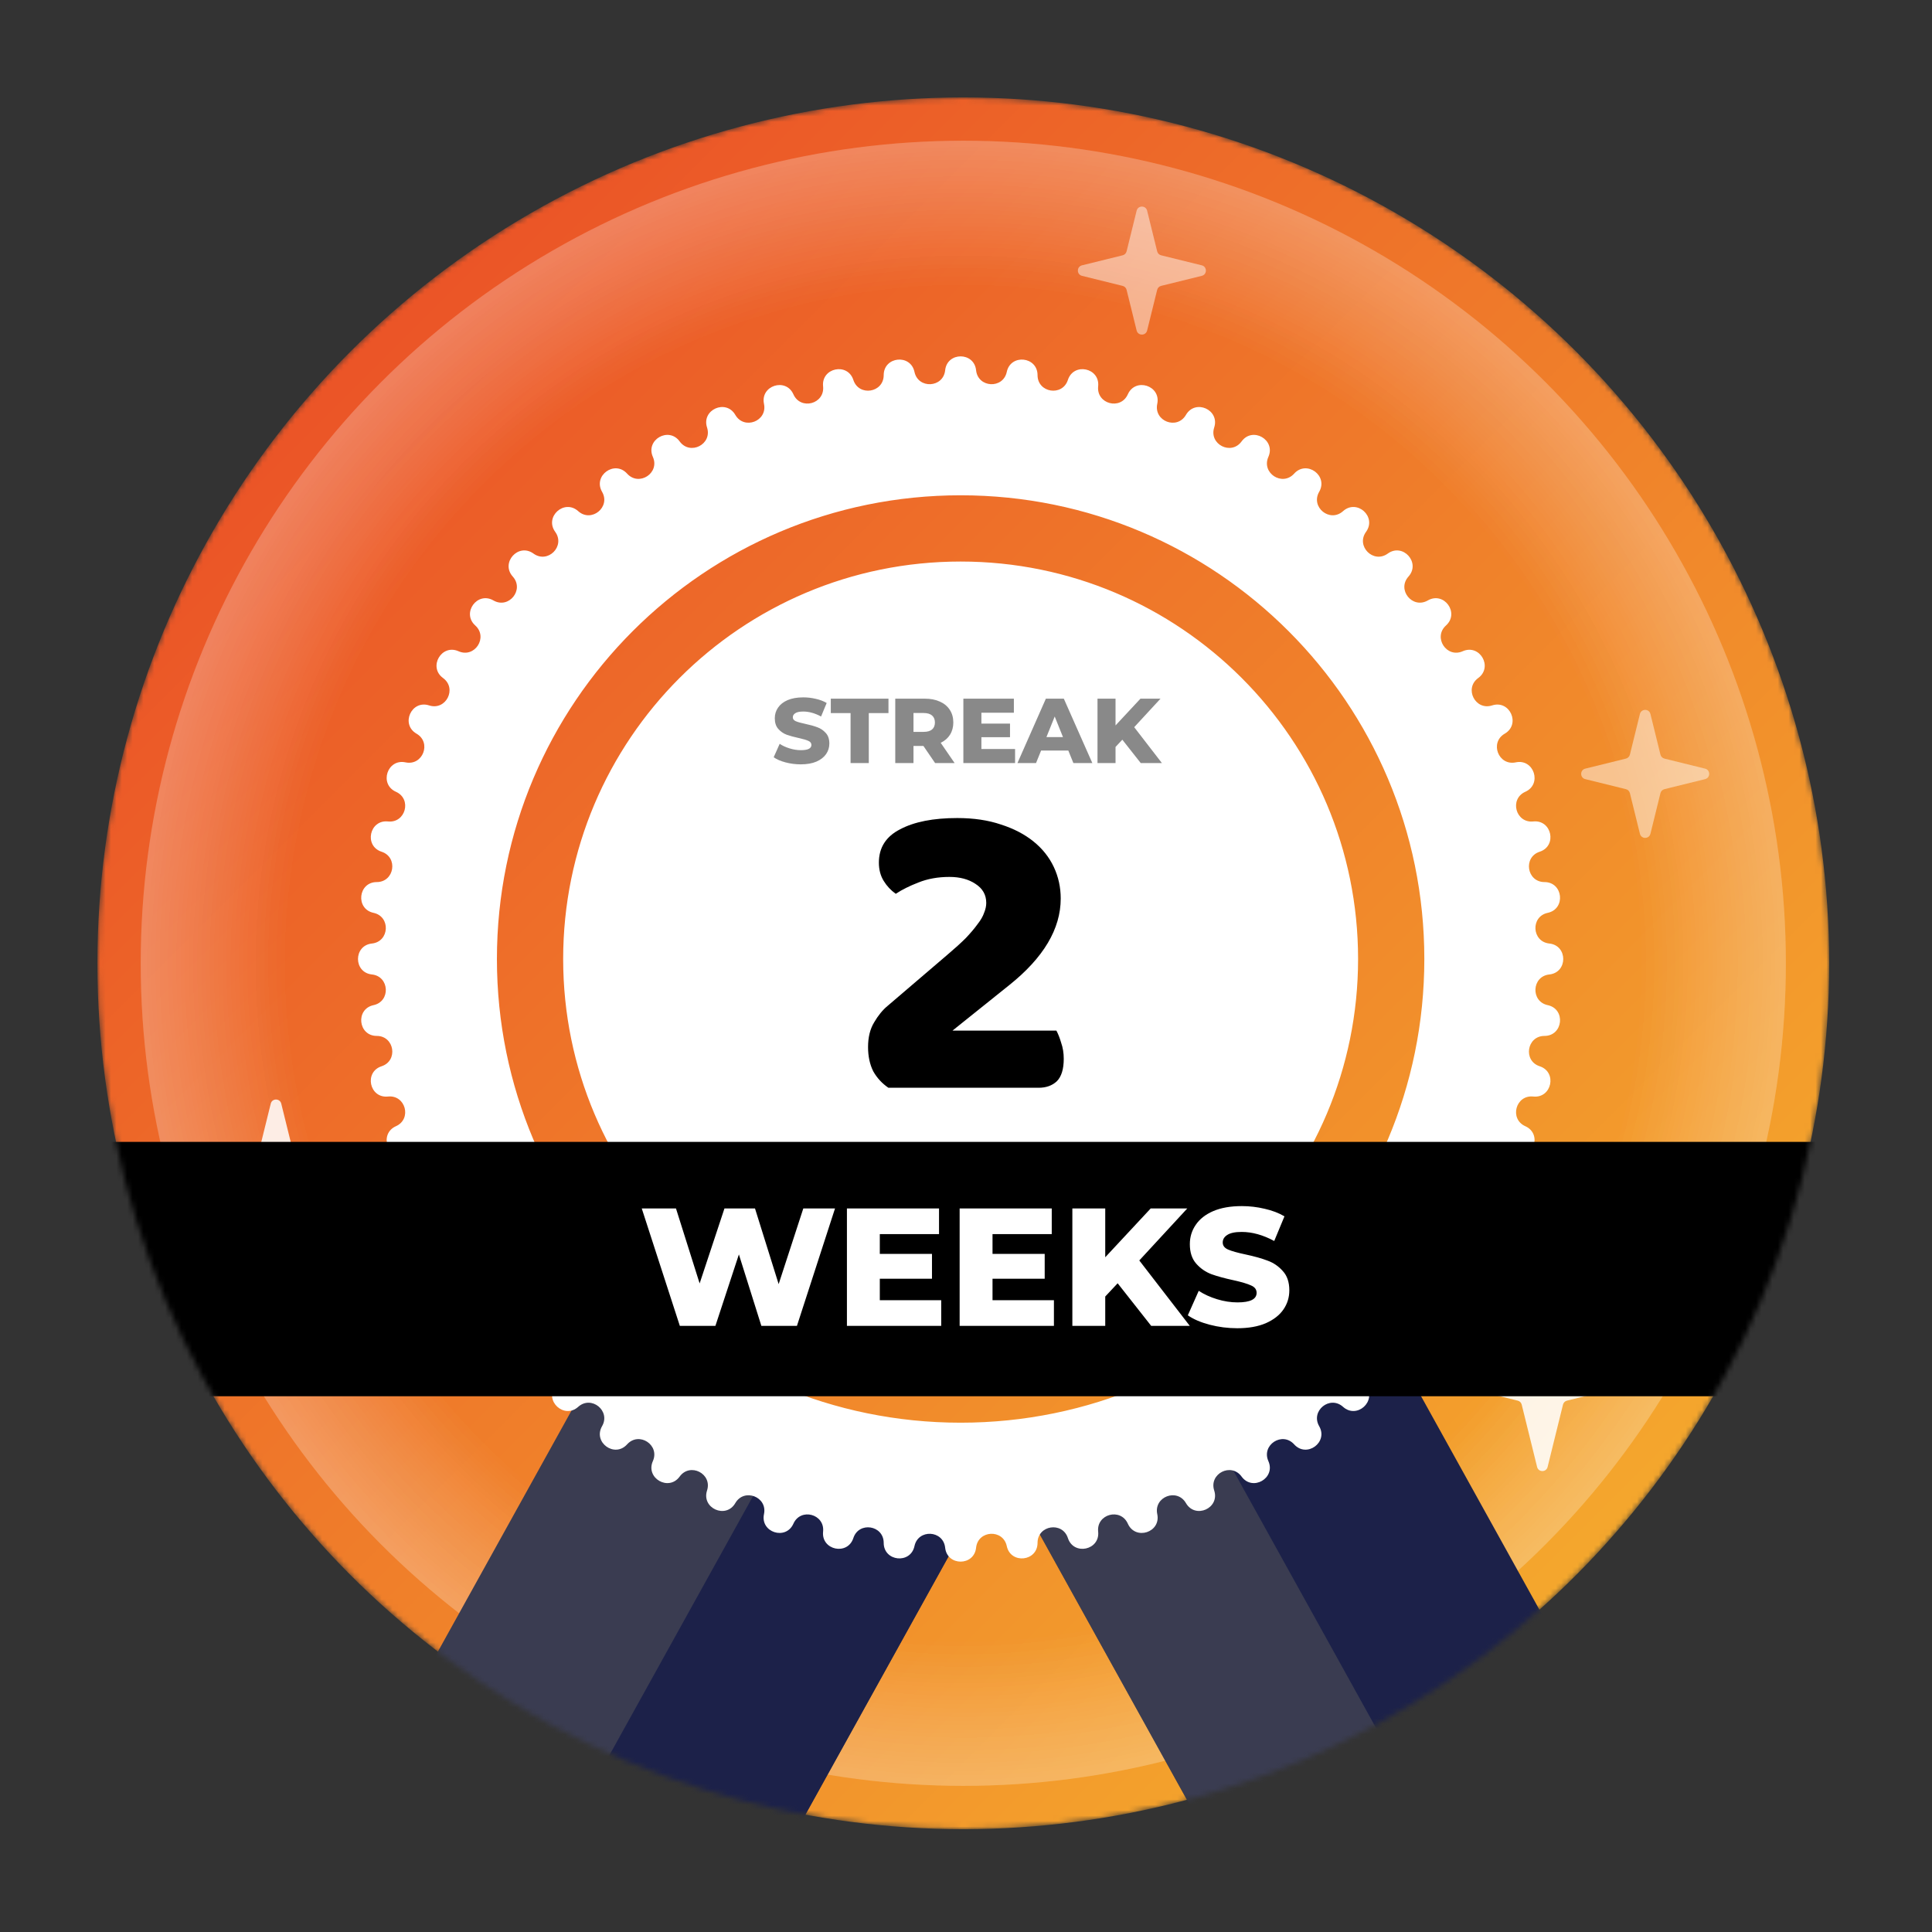 <svg width="357" height="357" viewBox="0 0 357 357" fill="none" xmlns="http://www.w3.org/2000/svg">
<rect x="0" y="0" width="357" height="357" fill="#333333" stroke="none"/>
<mask id="mask0_934_3807" style="mask-type:alpha" maskUnits="userSpaceOnUse" x="18" y="18" width="320" height="320">
<circle cx="178" cy="178" r="160" fill="url(#paint0_linear_934_3807)"/>
</mask>
<g mask="url(#mask0_934_3807)">
<circle cx="178" cy="178" r="160" fill="url(#paint1_linear_934_3807)"/>
<circle cx="178" cy="178" r="152" fill="url(#paint2_radial_934_3807)" fill-opacity="0.2" style="mix-blend-mode:screen"/>
<circle cx="178" cy="178" r="152" fill="url(#paint3_radial_934_3807)" fill-opacity="0.2" style="mix-blend-mode:screen"/>
<path d="M189 277.879L253.72 242L310.447 344.328L267.421 343.026L245.727 380.207L189 277.879Z" fill="#1C2149"/>
<path d="M189 277.879L221.36 259.939L267.421 343.026L245.727 380.207L189 277.879Z" fill="#5A5A5A" fill-opacity="0.48"/>
<path d="M178.447 281.879L113.727 246L57 348.328L100.027 347.026L121.72 384.207L178.447 281.879Z" fill="#3A3C51"/>
<path d="M178.447 281.879L146.087 263.939L100.027 347.026L121.72 384.207L178.447 281.879Z" fill="#1C2149"/>
<path d="M210.029 38.933C210.279 37.919 211.721 37.919 211.971 38.933L213.825 46.444C213.914 46.804 214.196 47.086 214.556 47.175L222.067 49.029C223.081 49.279 223.081 50.721 222.067 50.971L214.556 52.825C214.196 52.914 213.914 53.196 213.825 53.556L211.971 61.067C211.721 62.081 210.279 62.081 210.029 61.067L208.175 53.556C208.086 53.196 207.804 52.914 207.444 52.825L199.933 50.971C198.919 50.721 198.919 49.279 199.933 49.029L207.444 47.175C207.804 47.086 208.086 46.804 208.175 46.444L210.029 38.933Z" fill="white" fill-opacity="0.47"/>
<path d="M303.029 131.933C303.279 130.919 304.721 130.919 304.971 131.933L306.825 139.444C306.914 139.804 307.196 140.086 307.556 140.175L315.067 142.029C316.081 142.279 316.081 143.721 315.067 143.971L307.556 145.825C307.196 145.914 306.914 146.196 306.825 146.556L304.971 154.067C304.721 155.081 303.279 155.081 303.029 154.067L301.175 146.556C301.086 146.196 300.804 145.914 300.444 145.825L292.933 143.971C291.919 143.721 291.919 142.279 292.933 142.029L300.444 140.175C300.804 140.086 301.086 139.804 301.175 139.444L303.029 131.933Z" fill="white" fill-opacity="0.47"/>
<path d="M284.029 238.933C284.279 237.919 285.721 237.919 285.971 238.933L288.815 250.454C288.904 250.814 289.186 251.096 289.546 251.185L301.067 254.029C302.081 254.279 302.081 255.721 301.067 255.971L289.546 258.815C289.186 258.904 288.904 259.186 288.815 259.546L285.971 271.067C285.721 272.081 284.279 272.081 284.029 271.067L281.185 259.546C281.096 259.186 280.814 258.904 280.454 258.815L268.933 255.971C267.919 255.721 267.919 254.279 268.933 254.029L280.454 251.185C280.814 251.096 281.096 250.814 281.185 250.454L284.029 238.933Z" fill="white" fill-opacity="0.87"/>
<path d="M50.029 203.933C50.279 202.919 51.721 202.919 51.971 203.933L54.815 215.454C54.904 215.814 55.186 216.096 55.546 216.185L67.067 219.029C68.081 219.279 68.081 220.721 67.067 220.971L55.546 223.815C55.186 223.904 54.904 224.186 54.815 224.546L51.971 236.067C51.721 237.081 50.279 237.081 50.029 236.067L47.185 224.546C47.096 224.186 46.814 223.904 46.454 223.815L34.933 220.971C33.919 220.721 33.919 219.279 34.933 219.029L46.454 216.185C46.814 216.096 47.096 215.814 47.185 215.454L50.029 203.933Z" fill="white" fill-opacity="0.87"/>
<path fill-rule="evenodd" clip-rule="evenodd" d="M180.365 68.422C180.002 64.993 175.011 64.993 174.648 68.422C174.303 71.675 169.661 71.918 168.978 68.719C168.259 65.347 163.296 65.869 163.293 69.317C163.29 72.588 158.698 73.315 157.685 70.205C156.617 66.927 151.736 67.964 152.093 71.394C152.432 74.647 147.942 75.85 146.609 72.863C145.204 69.714 140.458 71.257 141.172 74.63C141.849 77.829 137.509 79.495 135.872 76.664C134.145 73.68 129.586 75.71 130.649 78.99C131.657 82.101 127.515 84.212 125.59 81.567C123.561 78.779 119.24 81.275 120.639 84.426C121.967 87.415 118.068 89.946 115.878 87.518C113.568 84.957 109.531 87.891 111.253 90.878C112.886 93.712 109.273 96.637 106.84 94.451C104.276 92.146 100.568 95.485 102.592 98.276C104.512 100.924 101.225 104.211 98.577 102.291C95.786 100.267 92.447 103.975 94.752 106.54C96.938 108.972 94.013 112.585 91.179 110.952C88.192 109.23 85.258 113.268 87.819 115.577C90.247 117.767 87.716 121.666 84.727 120.338C81.575 118.939 79.08 123.26 81.868 125.289C84.512 127.214 82.402 131.356 79.291 130.348C76.01 129.285 73.981 133.844 76.965 135.571C79.796 137.208 78.13 141.548 74.931 140.871C71.557 140.157 70.015 144.903 73.164 146.308C76.151 147.641 74.948 152.131 71.695 151.792C68.265 151.435 67.228 156.316 70.506 157.384C73.616 158.398 72.888 162.989 69.618 162.992C66.17 162.995 65.648 167.958 69.02 168.677C72.219 169.36 71.975 174.002 68.723 174.347C65.294 174.71 65.294 179.701 68.723 180.064C71.975 180.409 72.219 185.051 69.02 185.734C65.648 186.453 66.17 191.416 69.618 191.419C72.888 191.422 73.616 196.014 70.506 197.027C67.228 198.095 68.265 202.976 71.695 202.619C74.948 202.28 76.151 206.77 73.164 208.103C70.015 209.508 71.557 214.254 74.931 213.54C78.13 212.863 79.796 217.203 76.965 218.84C73.981 220.567 76.01 225.126 79.291 224.063C82.402 223.055 84.512 227.197 81.868 229.122C79.08 231.151 81.575 235.473 84.727 234.073C87.716 232.745 90.247 236.644 87.819 238.834C85.258 241.144 88.192 245.181 91.179 243.459C94.013 241.827 96.938 245.439 94.752 247.872C92.447 250.436 95.786 254.144 98.577 252.12C101.225 250.2 104.512 253.487 102.592 256.135C100.568 258.926 104.276 262.265 106.84 259.96C109.273 257.774 112.886 260.699 111.253 263.533C109.531 266.521 113.568 269.454 115.878 266.893C118.068 264.465 121.967 266.997 120.639 269.986C119.24 273.137 123.561 275.632 125.59 272.844C127.515 270.2 131.657 272.31 130.649 275.422C129.586 278.702 134.145 280.731 135.872 277.747C137.509 274.916 141.849 276.582 141.172 279.781C140.458 283.155 145.204 284.697 146.609 281.548C147.942 278.561 152.432 279.765 152.093 283.018C151.736 286.447 156.617 287.484 157.685 284.206C158.698 281.096 163.29 281.824 163.293 285.094C163.296 288.542 168.259 289.064 168.978 285.692C169.661 282.493 174.303 282.737 174.648 285.989C175.011 289.418 180.002 289.418 180.365 285.989C180.71 282.737 185.352 282.493 186.035 285.692C186.754 289.064 191.717 288.542 191.72 285.094C191.723 281.824 196.315 281.096 197.328 284.206C198.396 287.484 203.277 286.447 202.92 283.018C202.581 279.765 207.071 278.561 208.404 281.548C209.809 284.697 214.555 283.155 213.841 279.781C213.164 276.582 217.504 274.916 219.141 277.747C220.868 280.731 225.427 278.702 224.364 275.422C223.356 272.31 227.498 270.2 229.423 272.844C231.452 275.632 235.773 273.137 234.374 269.986C233.046 266.997 236.945 264.465 239.135 266.893C241.445 269.454 245.482 266.521 243.76 263.533C242.127 260.699 245.74 257.774 248.173 259.96C250.737 262.265 254.445 258.926 252.421 256.135C250.501 253.487 253.788 250.2 256.436 252.12C259.227 254.144 262.566 250.436 260.261 247.872C258.075 245.439 261 241.827 263.834 243.459C266.821 245.181 269.755 241.144 267.194 238.834C264.766 236.644 267.297 232.745 270.286 234.073C273.438 235.473 275.933 231.151 273.145 229.122C270.501 227.197 272.611 223.055 275.722 224.063C279.003 225.126 281.032 220.567 278.048 218.84C275.217 217.203 276.883 212.863 280.082 213.54C283.456 214.254 284.998 209.508 281.849 208.103C278.862 206.77 280.065 202.28 283.318 202.619C286.748 202.976 287.785 198.095 284.507 197.027C281.397 196.014 282.125 191.422 285.395 191.419C288.843 191.416 289.365 186.453 285.993 185.734C282.794 185.051 283.038 180.409 286.29 180.064C289.719 179.701 289.719 174.71 286.29 174.347C283.038 174.002 282.794 169.36 285.993 168.677C289.365 167.958 288.843 162.995 285.395 162.992C282.125 162.989 281.397 158.398 284.507 157.384C287.785 156.316 286.748 151.435 283.318 151.792C280.065 152.131 278.862 147.641 281.849 146.308C284.998 144.903 283.456 140.157 280.082 140.871C276.883 141.548 275.217 137.208 278.048 135.571C281.032 133.844 279.003 129.285 275.722 130.348C272.611 131.356 270.501 127.214 273.145 125.289C275.933 123.26 273.438 118.939 270.286 120.338C267.297 121.666 264.766 117.767 267.194 115.577C269.755 113.268 266.821 109.23 263.834 110.952C261 112.585 258.075 108.972 260.261 106.54C262.566 103.975 259.227 100.267 256.436 102.291C253.788 104.211 250.501 100.924 252.421 98.276C254.445 95.485 250.737 92.146 248.173 94.451C245.74 96.637 242.127 93.712 243.76 90.878C245.482 87.891 241.445 84.957 239.135 87.518C236.945 89.946 233.046 87.415 234.374 84.426C235.773 81.275 231.452 78.779 229.423 81.567C227.498 84.212 223.356 82.101 224.364 78.99C225.427 75.71 220.868 73.68 219.141 76.664C217.504 79.495 213.164 77.829 213.841 74.63C214.555 71.257 209.809 69.714 208.404 72.863C207.071 75.85 202.581 74.647 202.92 71.394C203.277 67.964 198.396 66.927 197.328 70.205C196.315 73.315 191.723 72.588 191.72 69.317C191.717 65.869 186.754 65.347 186.035 68.719C185.352 71.918 180.71 71.675 180.365 68.422ZM263.191 177.206C263.191 224.528 224.829 262.89 177.506 262.89C130.184 262.89 91.822 224.528 91.822 177.206C91.822 129.883 130.184 91.521 177.506 91.521C224.829 91.521 263.191 129.883 263.191 177.206ZM250.95 177.206C250.95 217.767 218.068 250.649 177.506 250.649C136.945 250.649 104.063 217.767 104.063 177.206C104.063 136.644 136.945 103.762 177.506 103.762C218.068 103.762 250.95 136.644 250.95 177.206Z" fill="white"/>
<path d="M176.882 151.16C179.922 151.16 182.615 151.56 184.962 152.36C187.308 153.107 189.308 154.147 190.962 155.48C192.615 156.813 193.868 158.387 194.722 160.2C195.575 162.013 196.002 163.96 196.002 166.04C196.002 171.64 192.828 176.973 186.482 182.04L176.002 190.44H195.202C195.522 191.027 195.815 191.773 196.082 192.68C196.402 193.587 196.562 194.573 196.562 195.64C196.562 197.56 196.135 198.947 195.282 199.8C194.428 200.6 193.308 201 191.922 201H164.162C162.988 200.2 162.055 199.187 161.362 197.96C160.722 196.68 160.402 195.187 160.402 193.48C160.402 191.667 160.775 190.147 161.522 188.92C162.268 187.64 163.095 186.627 164.002 185.88L175.042 176.44C176.428 175.267 177.575 174.227 178.482 173.32C179.388 172.36 180.108 171.507 180.642 170.76C181.228 170.013 181.628 169.32 181.842 168.68C182.108 168.04 182.242 167.427 182.242 166.84C182.242 165.347 181.575 164.173 180.242 163.32C178.962 162.467 177.362 162.04 175.442 162.04C173.308 162.04 171.388 162.387 169.682 163.08C168.028 163.72 166.642 164.413 165.522 165.16C164.615 164.52 163.868 163.72 163.282 162.76C162.695 161.8 162.402 160.68 162.402 159.4C162.402 156.627 163.708 154.573 166.322 153.24C168.935 151.853 172.455 151.16 176.882 151.16Z" fill="black"/>
<path d="M147.979 141.238C147.016 141.238 146.081 141.119 145.174 140.881C144.268 140.643 143.531 140.326 142.964 139.929L144.069 137.447C144.602 137.798 145.22 138.082 145.922 138.297C146.625 138.512 147.316 138.62 147.996 138.62C149.288 138.62 149.934 138.297 149.934 137.651C149.934 137.311 149.747 137.062 149.373 136.903C149.011 136.733 148.421 136.557 147.605 136.376C146.71 136.183 145.962 135.979 145.361 135.764C144.761 135.537 144.245 135.18 143.814 134.693C143.384 134.206 143.168 133.548 143.168 132.721C143.168 131.996 143.367 131.344 143.763 130.766C144.16 130.177 144.749 129.712 145.531 129.372C146.325 129.032 147.294 128.862 148.438 128.862C149.22 128.862 149.991 128.953 150.75 129.134C151.51 129.304 152.178 129.559 152.756 129.899L151.719 132.398C150.586 131.786 149.487 131.48 148.421 131.48C147.753 131.48 147.265 131.582 146.959 131.786C146.653 131.979 146.5 132.234 146.5 132.551C146.5 132.868 146.682 133.106 147.044 133.265C147.407 133.424 147.991 133.588 148.795 133.758C149.702 133.951 150.45 134.16 151.039 134.387C151.64 134.602 152.156 134.954 152.586 135.441C153.028 135.917 153.249 136.569 153.249 137.396C153.249 138.11 153.051 138.756 152.654 139.334C152.258 139.912 151.663 140.377 150.869 140.728C150.076 141.068 149.113 141.238 147.979 141.238ZM157.171 131.769H153.516V129.1H164.175V131.769H160.537V141H157.171V131.769ZM170.631 137.838H168.795V141H165.429V129.1H170.869C171.946 129.1 172.881 129.281 173.674 129.644C174.468 129.995 175.08 130.505 175.51 131.174C175.941 131.831 176.156 132.608 176.156 133.503C176.156 134.364 175.952 135.118 175.544 135.764C175.148 136.399 174.575 136.897 173.827 137.26L176.394 141H172.79L170.631 137.838ZM172.756 133.503C172.756 132.948 172.581 132.517 172.229 132.211C171.878 131.905 171.357 131.752 170.665 131.752H168.795V135.237H170.665C171.357 135.237 171.878 135.09 172.229 134.795C172.581 134.489 172.756 134.058 172.756 133.503ZM187.567 138.399V141H178.013V129.1H187.346V131.701H181.345V133.707H186.632V136.223H181.345V138.399H187.567ZM197.408 138.688H192.376L191.441 141H188.007L193.26 129.1H196.575L201.845 141H198.343L197.408 138.688ZM196.422 136.206L194.892 132.398L193.362 136.206H196.422ZM207.389 136.682L206.131 138.025V141H202.799V129.1H206.131V134.047L210.738 129.1H214.444L209.582 134.37L214.699 141H210.789L207.389 136.682Z" fill="#151515" fill-opacity="0.5"/>
<rect x="-2" y="211" width="359" height="47" fill="black"/>
<path d="M154.297 223.3L147.26 245H140.688L136.534 231.794L132.194 245H125.622L118.585 223.3H124.909L129.28 237.157L133.868 223.3H139.51L143.881 237.281L148.438 223.3H154.297ZM173.919 240.257V245H156.497V223.3H173.516V228.043H162.573V231.701H172.214V236.289H162.573V240.257H173.919ZM194.747 240.257V245H177.325V223.3H194.344V228.043H183.401V231.701H193.042V236.289H183.401V240.257H194.747ZM206.523 237.126L204.229 239.575V245H198.153V223.3H204.229V232.321L212.63 223.3H219.388L210.522 232.91L219.853 245H212.723L206.523 237.126ZM228.635 245.434C226.879 245.434 225.174 245.217 223.52 244.783C221.867 244.349 220.524 243.77 219.49 243.047L221.505 238.521C222.477 239.162 223.603 239.678 224.884 240.071C226.166 240.464 227.426 240.66 228.666 240.66C231.022 240.66 232.2 240.071 232.2 238.893C232.2 238.273 231.859 237.818 231.177 237.529C230.516 237.219 229.441 236.899 227.953 236.568C226.321 236.217 224.957 235.845 223.861 235.452C222.766 235.039 221.826 234.388 221.04 233.499C220.255 232.61 219.862 231.412 219.862 229.903C219.862 228.58 220.224 227.392 220.947 226.338C221.671 225.263 222.745 224.416 224.171 223.796C225.618 223.176 227.385 222.866 229.472 222.866C230.898 222.866 232.304 223.031 233.688 223.362C235.073 223.672 236.292 224.137 237.346 224.757L235.455 229.314C233.389 228.198 231.384 227.64 229.441 227.64C228.222 227.64 227.333 227.826 226.775 228.198C226.217 228.549 225.938 229.014 225.938 229.593C225.938 230.172 226.269 230.606 226.93 230.895C227.592 231.184 228.656 231.484 230.123 231.794C231.777 232.145 233.141 232.528 234.215 232.941C235.311 233.334 236.251 233.974 237.036 234.863C237.842 235.731 238.245 236.919 238.245 238.428C238.245 239.73 237.884 240.908 237.16 241.962C236.437 243.016 235.352 243.863 233.905 244.504C232.459 245.124 230.702 245.434 228.635 245.434Z" fill="white"/>
</g>
<defs>
<linearGradient id="paint0_linear_934_3807" x1="18" y1="18" x2="338" y2="338" gradientUnits="userSpaceOnUse">
<stop stop-color="#FFA6B7"/>
<stop offset="1" stop-color="#1E2AD2"/>
</linearGradient>
<linearGradient id="paint1_linear_934_3807" x1="18" y1="18" x2="338" y2="338" gradientUnits="userSpaceOnUse">
<stop stop-color="#E94326"/>
<stop offset="1" stop-color="#F6B82E"/>
</linearGradient>
<radialGradient id="paint2_radial_934_3807" cx="0" cy="0" r="1" gradientUnits="userSpaceOnUse" gradientTransform="translate(178 178) rotate(90) scale(152)">
<stop offset="0.828" stop-color="white" stop-opacity="0"/>
<stop offset="1" stop-color="white" stop-opacity="0.66"/>
</radialGradient>
<radialGradient id="paint3_radial_934_3807" cx="0" cy="0" r="1" gradientUnits="userSpaceOnUse" gradientTransform="translate(178 178) rotate(90) scale(152)">
<stop offset="0.828" stop-color="white" stop-opacity="0"/>
<stop offset="1" stop-color="white" stop-opacity="0.66"/>
</radialGradient>
</defs>
</svg>
